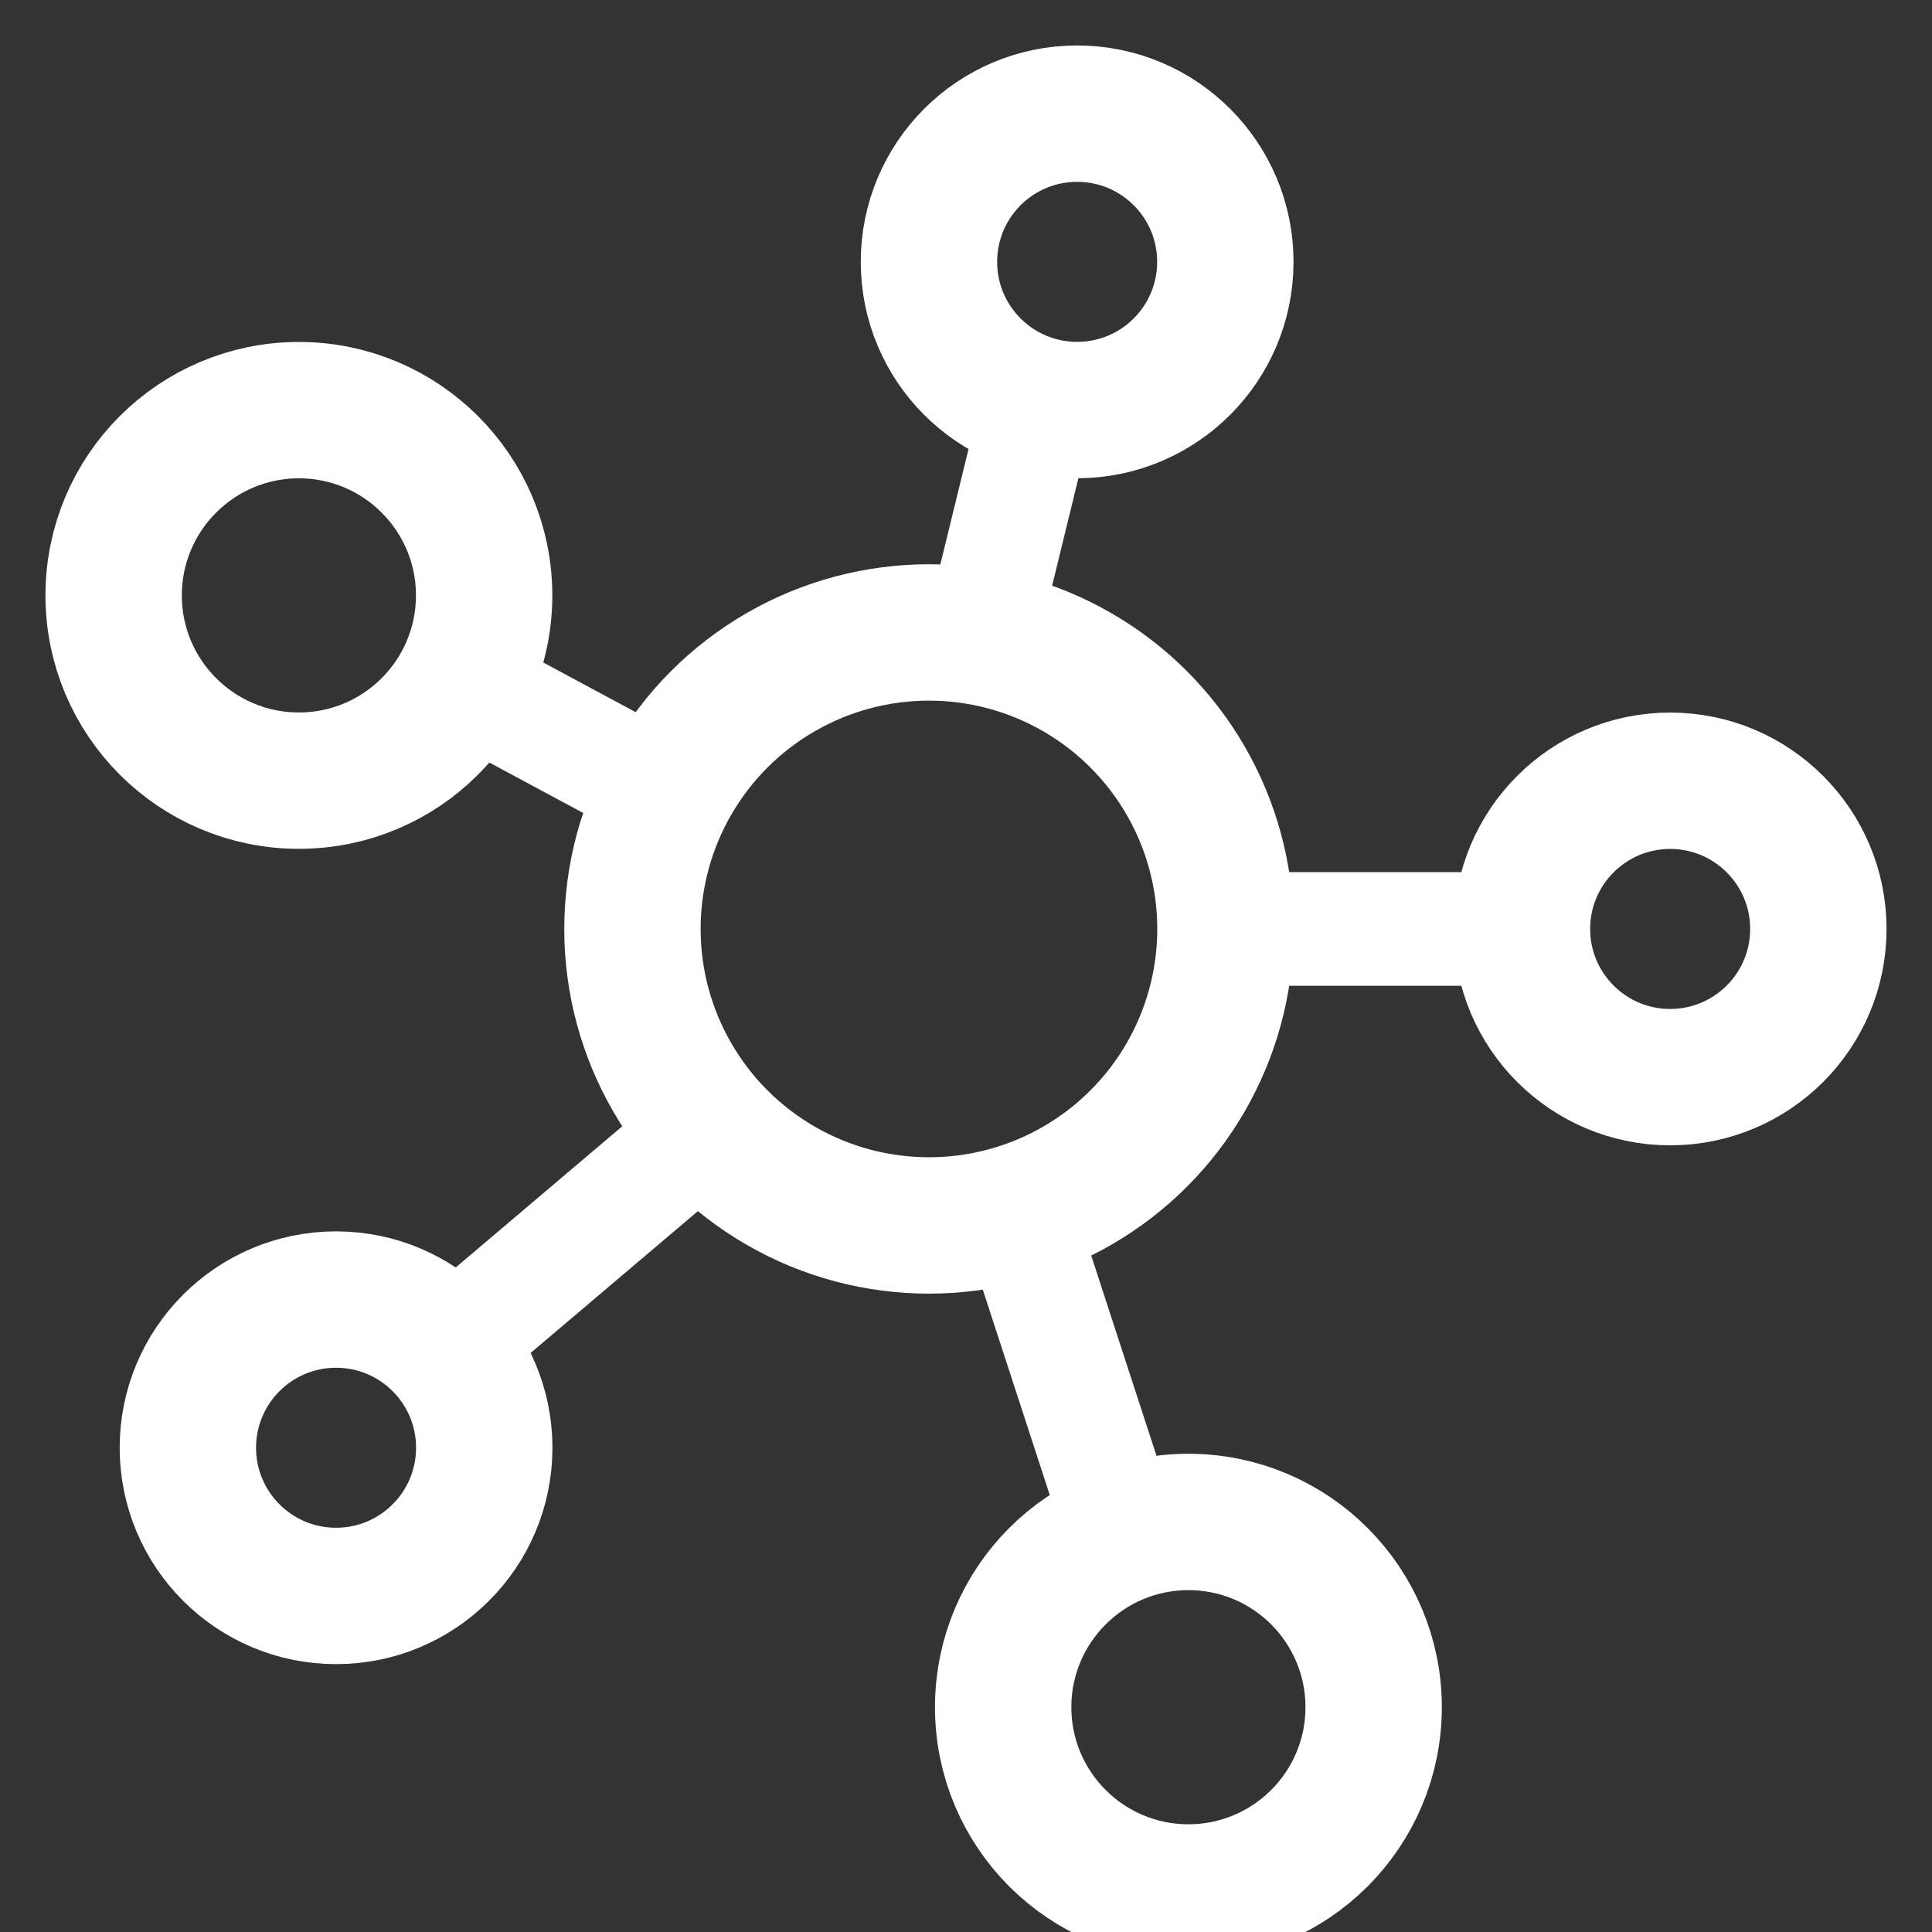 <svg viewBox="0 0 17 17" xmlns="http://www.w3.org/2000/svg">
    <rect x="0" y="0" width="17" height="17" fill="#333333" stroke="none"/>
    <g fill="none" fill-rule="evenodd" stroke="#FFF" transform="translate(1 1)">
        <circle cx="1.63" cy="4.239" r="1.63" stroke-width="1.2"/>
        <circle cx="1.957" cy="11.739" r="1.304" stroke-width="1.2"/>
        <circle cx="9.457" cy="14.022" r="1.63" stroke-width="1.2"/>
        <circle cx="13.696" cy="7.174" r="1.304" stroke-width="1.2"/>
        <circle cx="8.478" cy="1.304" r="1.304" stroke-width="1.2"/>
        <circle cx="7.174" cy="7.174" r="2.609" stroke-width="1.2"/>
        <path stroke-linecap="square" d="M10 7.174h2.25M7.725 4.228L8.025 3M3.22 10.63l1.537-1.303M3 4.978l1.318.708M8.025 9.892l.675 2.07"/>
    </g>
</svg>
